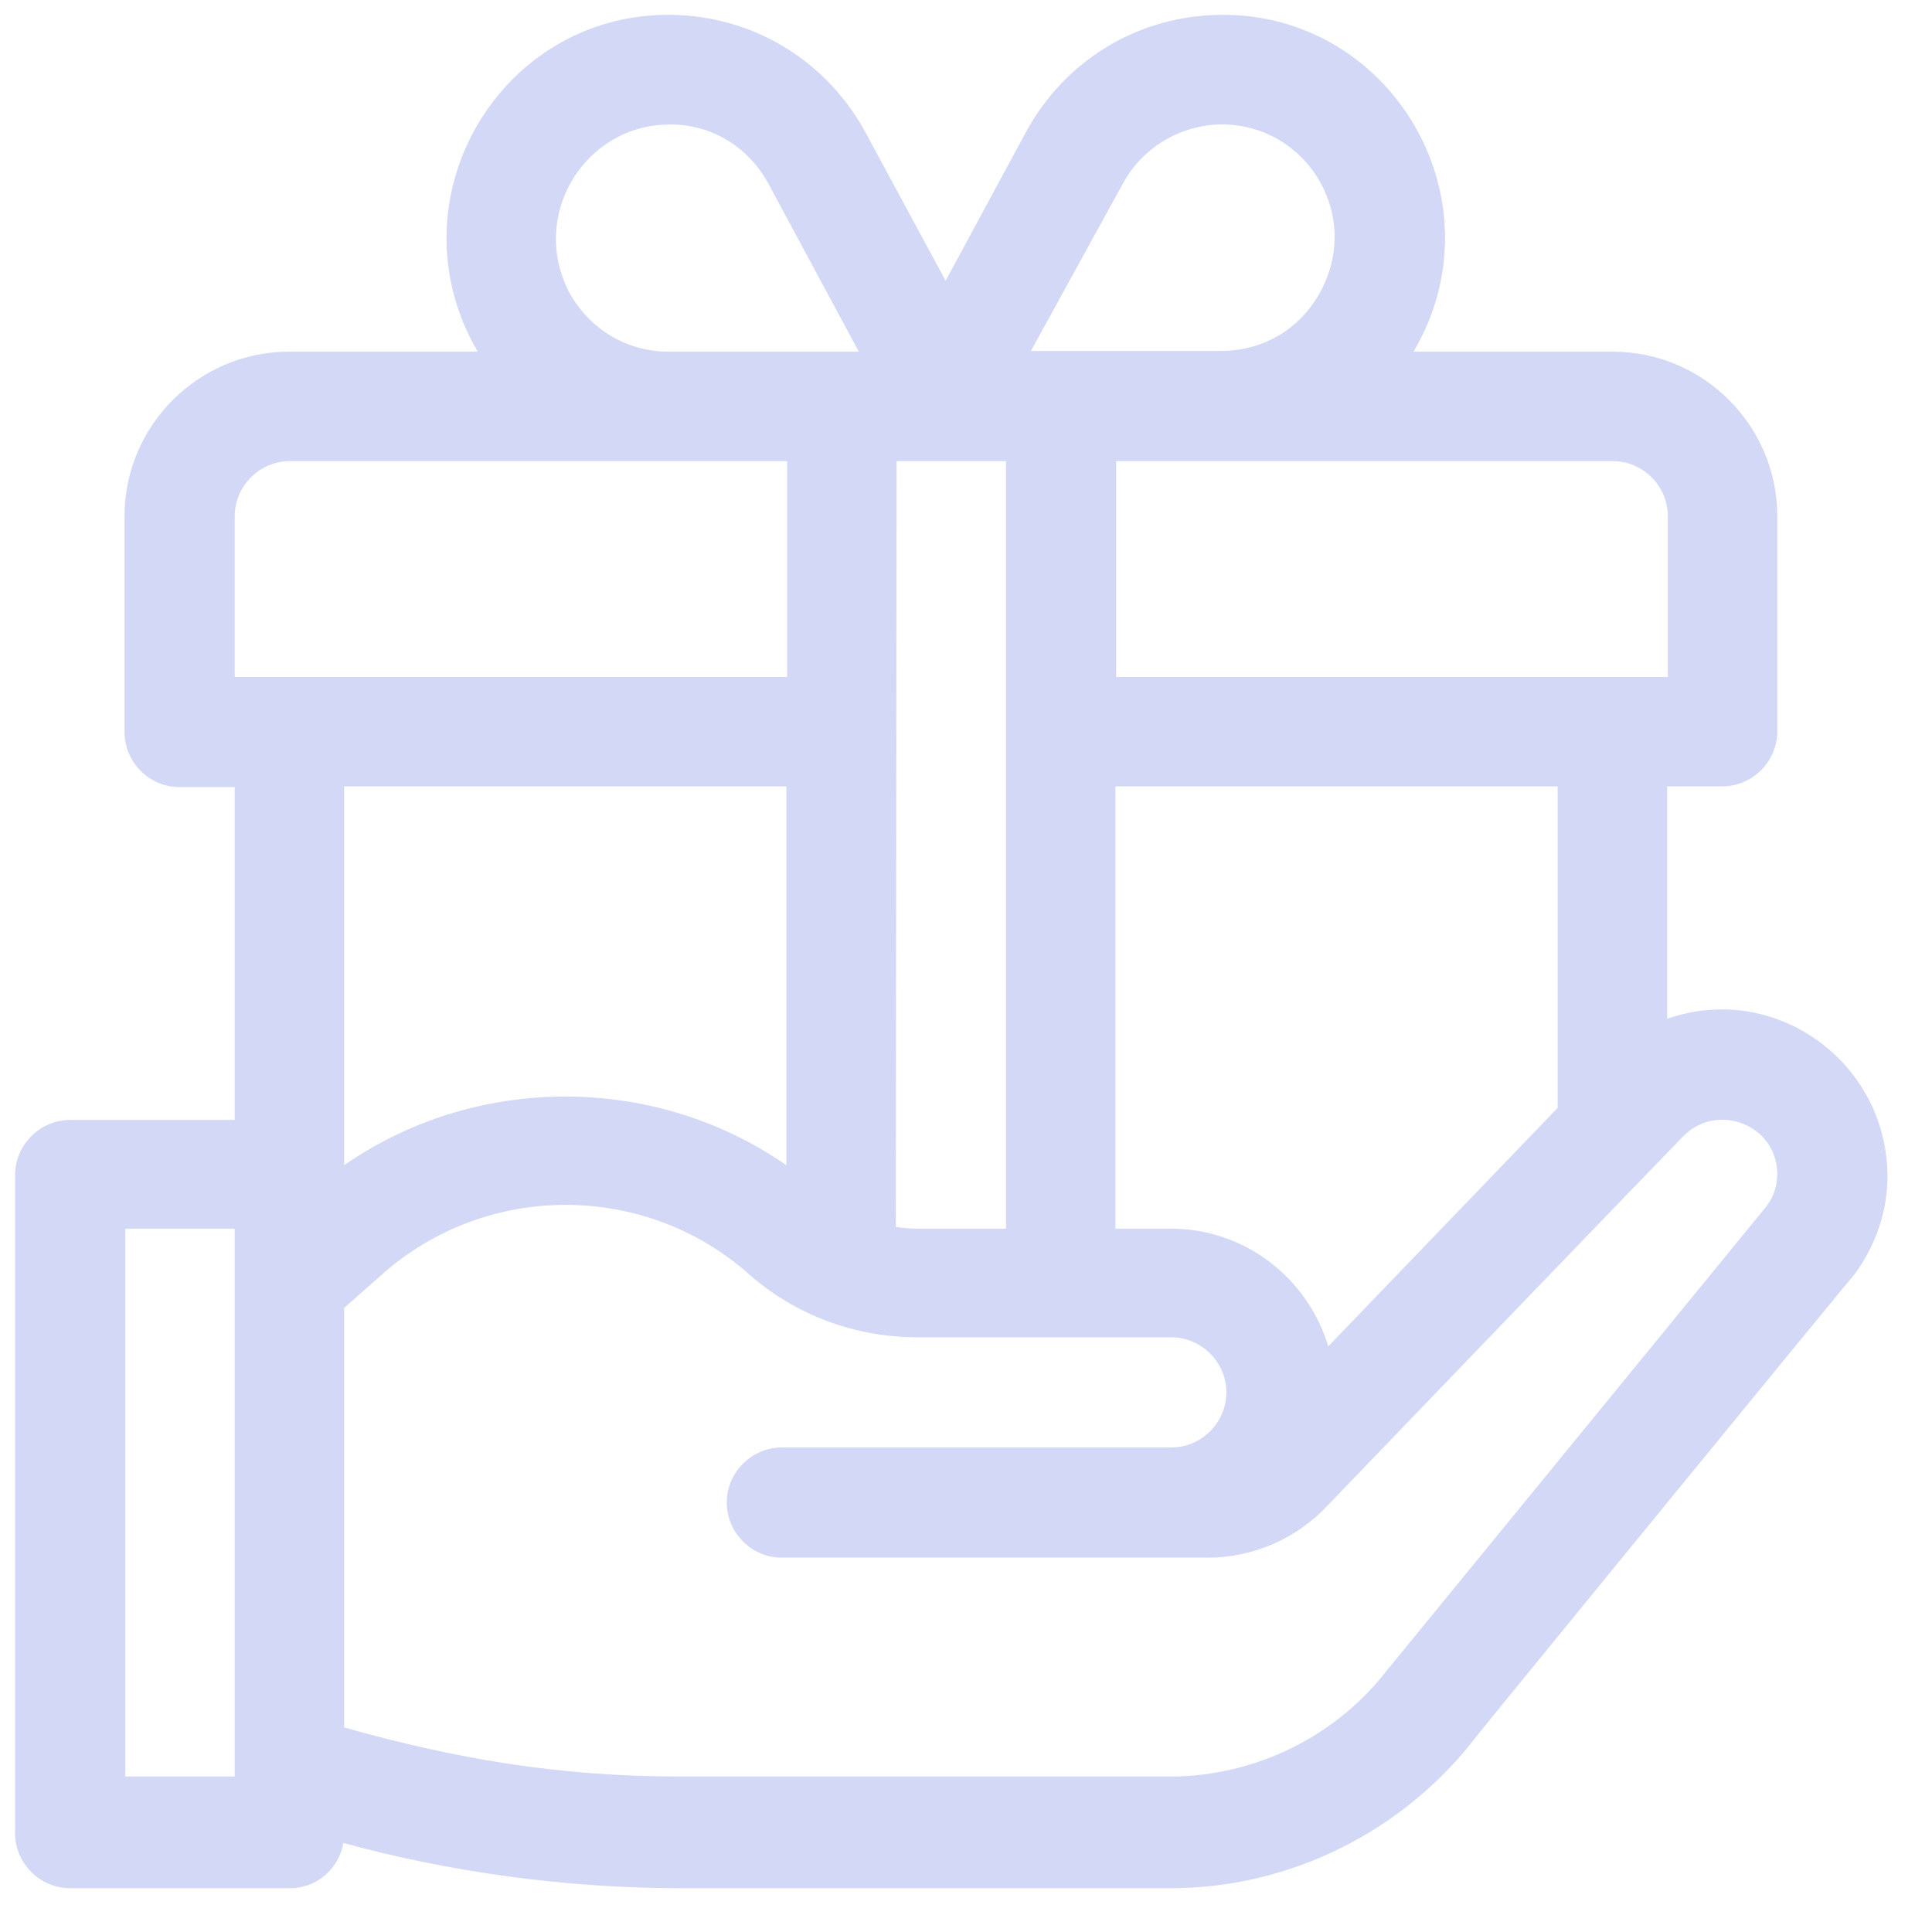 <?xml version="1.0" encoding="utf-8"?>
<!-- Generator: Adobe Illustrator 23.0.2, SVG Export Plug-In . SVG Version: 6.00 Build 0)  -->
<svg version="1.1" id="Capa_1" xmlns="http://www.w3.org/2000/svg" xmlns:xlink="http://www.w3.org/1999/xlink" x="0px" y="0px"
	 viewBox="0 0 256 256" style="enable-background:new 0 0 256 256;" xml:space="preserve">
<style type="text/css">
	.st0{fill:#D2D8F5;}
</style>
<g>
	<path class="st0" d="M220.9,135v-30.8h7.3c4,0,7.3-3.3,7.3-7.3V68.4c0-12-9.8-21.8-21.8-21.8h-26.4c12-20.4-3.4-45.7-26.7-44.6
		C150.1,2.5,141,8.3,136,17.4l-10.7,19.8l-10.7-19.8C109.6,8.3,100.4,2.5,90,2C66.7,0.9,51.4,26.2,63.3,46.6h-25
		c-12,0-21.8,9.8-21.8,21.8V97c0,4,3.3,7.3,7.3,7.3h7.3v44.1H9.3c-4,0-7.3,3.3-7.3,7.3v87.2c0,4,3.3,7.3,7.3,7.3h29.1
		c3.6,0,6.5-2.6,7.1-6c14.2,3.9,29.7,6,44.7,6h64.9c15.9,0,31-7.6,40.6-20.2c0.1-0.2,49.8-61,50-61.1c2.8-3.8,4.4-8.3,4.4-13.1
		C250,140.7,235.2,130,220.9,135z M31.1,184.6v50.8H16.6v-72.6h14.5V184.6z M213.7,61.1c4,0,7.3,3.3,7.3,7.3v21.3h-73.1V61.1
		C150.1,61.1,211.5,61.1,213.7,61.1z M206.4,104.2v42.6L176,178.4c-2.7-9-11-15.6-20.9-15.6h-7.3v-58.6L206.4,104.2L206.4,104.2z
		 M148.8,24.3c2.5-4.6,7.2-7.5,12.4-7.8c11.5-0.5,19.4,11.6,13.8,22.1c-2.7,5-7.6,7.9-13.2,7.9c-3,0-22.3,0-25.2,0L148.8,24.3z
		 M118.8,61.1c5.4,0,9.3,0,14.5,0v101.7h-11.8c-0.9,0-1.9-0.1-2.8-0.2L118.8,61.1L118.8,61.1z M88.7,16.5c0.2,0,0.5,0,0.7,0
		c5.3,0.2,9.9,3.2,12.4,7.8l12,22.3c-11.3,0-18.1,0-25.2,0c-5.6,0-10.5-3-13.2-7.9C70.1,28.4,77.6,16.5,88.7,16.5z M31.1,89.7V68.4
		c0-4,3.3-7.3,7.3-7.3c0.5,0,65,0,65.9,0v28.6L31.1,89.7L31.1,89.7z M104.2,104.2v50.2c-8.5-5.9-18.7-9.1-29.3-9.1
		s-20.8,3.2-29.3,9.1v-50.2H104.2z M234.1,159.8l-49.8,60.9c-0.1,0.1-0.1,0.2-0.2,0.2c-6.8,9.1-17.7,14.5-29.1,14.5H90.2
		c-16.4,0-30-2.4-44.6-6.5v-44.4v-11.2l5.1-4.5c13.8-12.2,34.7-12.2,48.5,0c6.2,5.5,14.2,8.4,22.4,8.4h33.6c4,0,7.3,3.3,7.3,7.3
		s-3.3,7.3-7.3,7.3h-51.6c-4,0-7.3,3.3-7.3,7.3s3.3,7.3,7.3,7.3H160c6,0,11.8-2.5,15.9-6.9c1.8-1.9,45.4-47.2,47-48.8l0,0l0,0
		c4.5-4.8,12.6-1.7,12.6,4.9C235.5,157.1,235,158.6,234.1,159.8z"/>
</g>
</svg>
